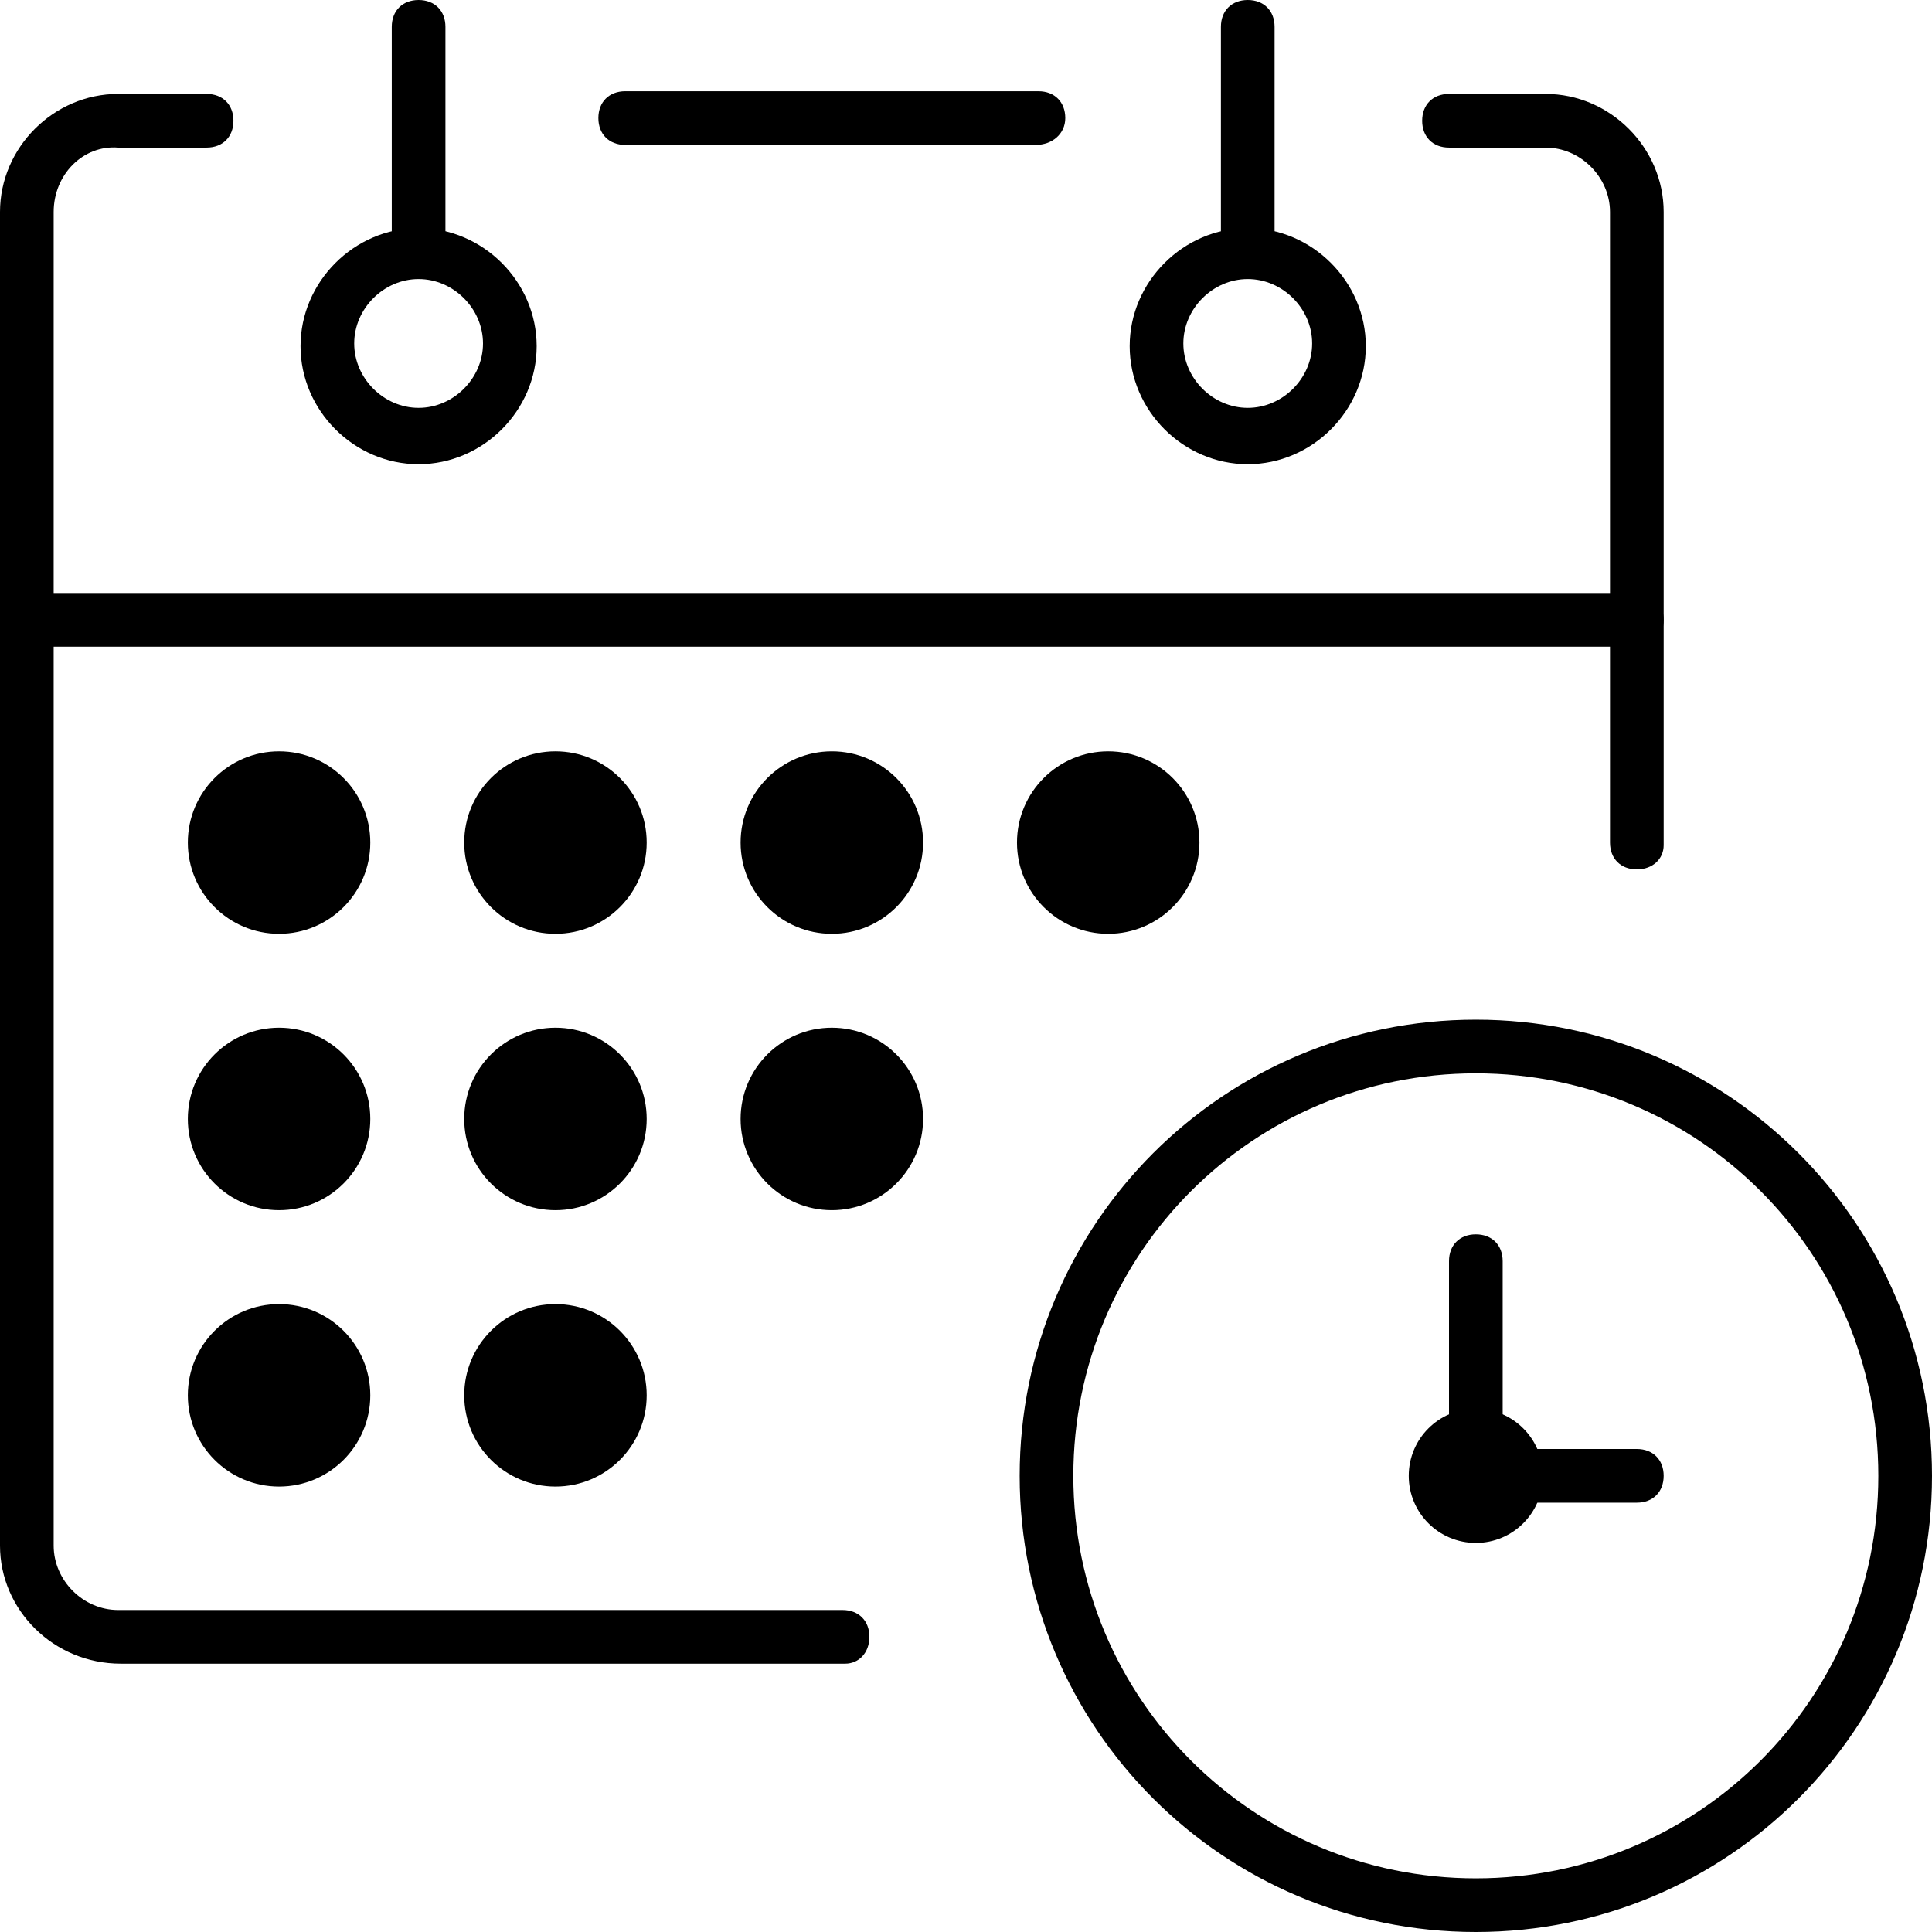 <?xml version="1.0" encoding="utf-8"?>
<!-- Generator: Adobe Illustrator 20.1.0, SVG Export Plug-In . SVG Version: 6.00 Build 0)  -->
<svg version="1.1" id="Layer_3" xmlns="http://www.w3.org/2000/svg" xmlns:xlink="http://www.w3.org/1999/xlink" x="0px" y="0px"
	 viewBox="0 0 72 72" style="enable-background:new 0 0 72 72;" xml:space="preserve">
<g>
	<g>
		<g>
			<g>
				<path d="M31.5,62h-27C2,62,0,60,0,57.6V7.9c0-2.4,2-4.4,4.4-4.4h3.3c0.6,0,1,0.4,1,1s-0.4,1-1,1H4.4C3.1,5.4,2,6.5,2,7.9v49.7
					C2,58.9,3.1,60,4.4,60h27c0.6,0,1,0.4,1,1S32,62,31.5,62z"/>
			</g>
			<g>
				<path d="M61,32.4c-0.6,0-1-0.4-1-1V7.9c0-1.3-1.1-2.4-2.4-2.4H54c-0.6,0-1-0.4-1-1s0.4-1,1-1h3.6c2.4,0,4.4,2,4.4,4.4v23.6
					C62,32,61.6,32.4,61,32.4z"/>
			</g>
			<g>
				<path d="M38.6,5.4H23.3c-0.6,0-1-0.4-1-1s0.4-1,1-1h15.4c0.6,0,1,0.4,1,1S39.2,5.4,38.6,5.4z"/>
			</g>
			<g>
				<path d="M61,24.1H1c-0.6,0-1-0.4-1-1s0.4-1,1-1h60c0.6,0,1,0.4,1,1S61.6,24.1,61,24.1z"/>
			</g>
			<g>
				<g>
					<path d="M15.6,10c-0.6,0-1-0.4-1-1V1c0-0.6,0.4-1,1-1s1,0.4,1,1v8C16.6,9.6,16.1,10,15.6,10z"/>
				</g>
				<g>
					<path d="M15.6,17.3c-2.4,0-4.4-2-4.4-4.4s2-4.4,4.4-4.4s4.4,2,4.4,4.4S18,17.3,15.6,17.3z M15.6,10.4c-1.3,0-2.4,1.1-2.4,2.4
						c0,1.3,1.1,2.4,2.4,2.4c1.3,0,2.4-1.1,2.4-2.4C18,11.5,16.9,10.4,15.6,10.4z"/>
				</g>
			</g>
			<g>
				<g>
					<path d="M46.5,10c-0.6,0-1-0.4-1-1V1c0-0.6,0.4-1,1-1s1,0.4,1,1v8C47.5,9.6,47,10,46.5,10z"/>
				</g>
				<g>
					<path d="M46.5,17.3c-2.4,0-4.4-2-4.4-4.4s2-4.4,4.4-4.4s4.4,2,4.4,4.4S48.9,17.3,46.5,17.3z M46.5,10.4c-1.3,0-2.4,1.1-2.4,2.4
						c0,1.3,1.1,2.4,2.4,2.4s2.4-1.1,2.4-2.4C48.9,11.5,47.8,10.4,46.5,10.4z"/>
				</g>
			</g>
		</g>
		<g>
			<circle cx="10.4" cy="31.4" r="3.4"/>
			<circle cx="20.7" cy="31.4" r="3.4"/>
			<circle cx="31" cy="31.4" r="3.4"/>
			<circle cx="41.3" cy="31.4" r="3.4"/>
			<circle cx="10.4" cy="41.7" r="3.4"/>
			<circle cx="20.7" cy="41.7" r="3.4"/>
			<circle cx="31" cy="41.7" r="3.4"/>
			<circle cx="10.4" cy="52" r="3.4"/>
			<circle cx="20.7" cy="52" r="3.4"/>
		</g>
	</g>
	<g>
		<g>
			<path d="M55,72c-9.4,0-17-7.6-17-17s7.6-17,17-17s17,7.6,17,17S64.4,72,55,72z M55,40c-8.3,0-15,6.7-15,15s6.7,15,15,15
				s15-6.7,15-15S63.3,40,55,40z"/>
		</g>
		<g>
			<circle cx="55" cy="55" r="2.5"/>
			<g>
				<path d="M55,56c-0.6,0-1-0.4-1-1v-8c0-0.6,0.4-1,1-1s1,0.4,1,1v8C56,55.6,55.6,56,55,56z"/>
			</g>
			<g>
				<path d="M61,56h-6c-0.6,0-1-0.4-1-1s0.4-1,1-1h6c0.6,0,1,0.4,1,1S61.6,56,61,56z"/>
			</g>
		</g>
	</g>
</g>
</svg>
